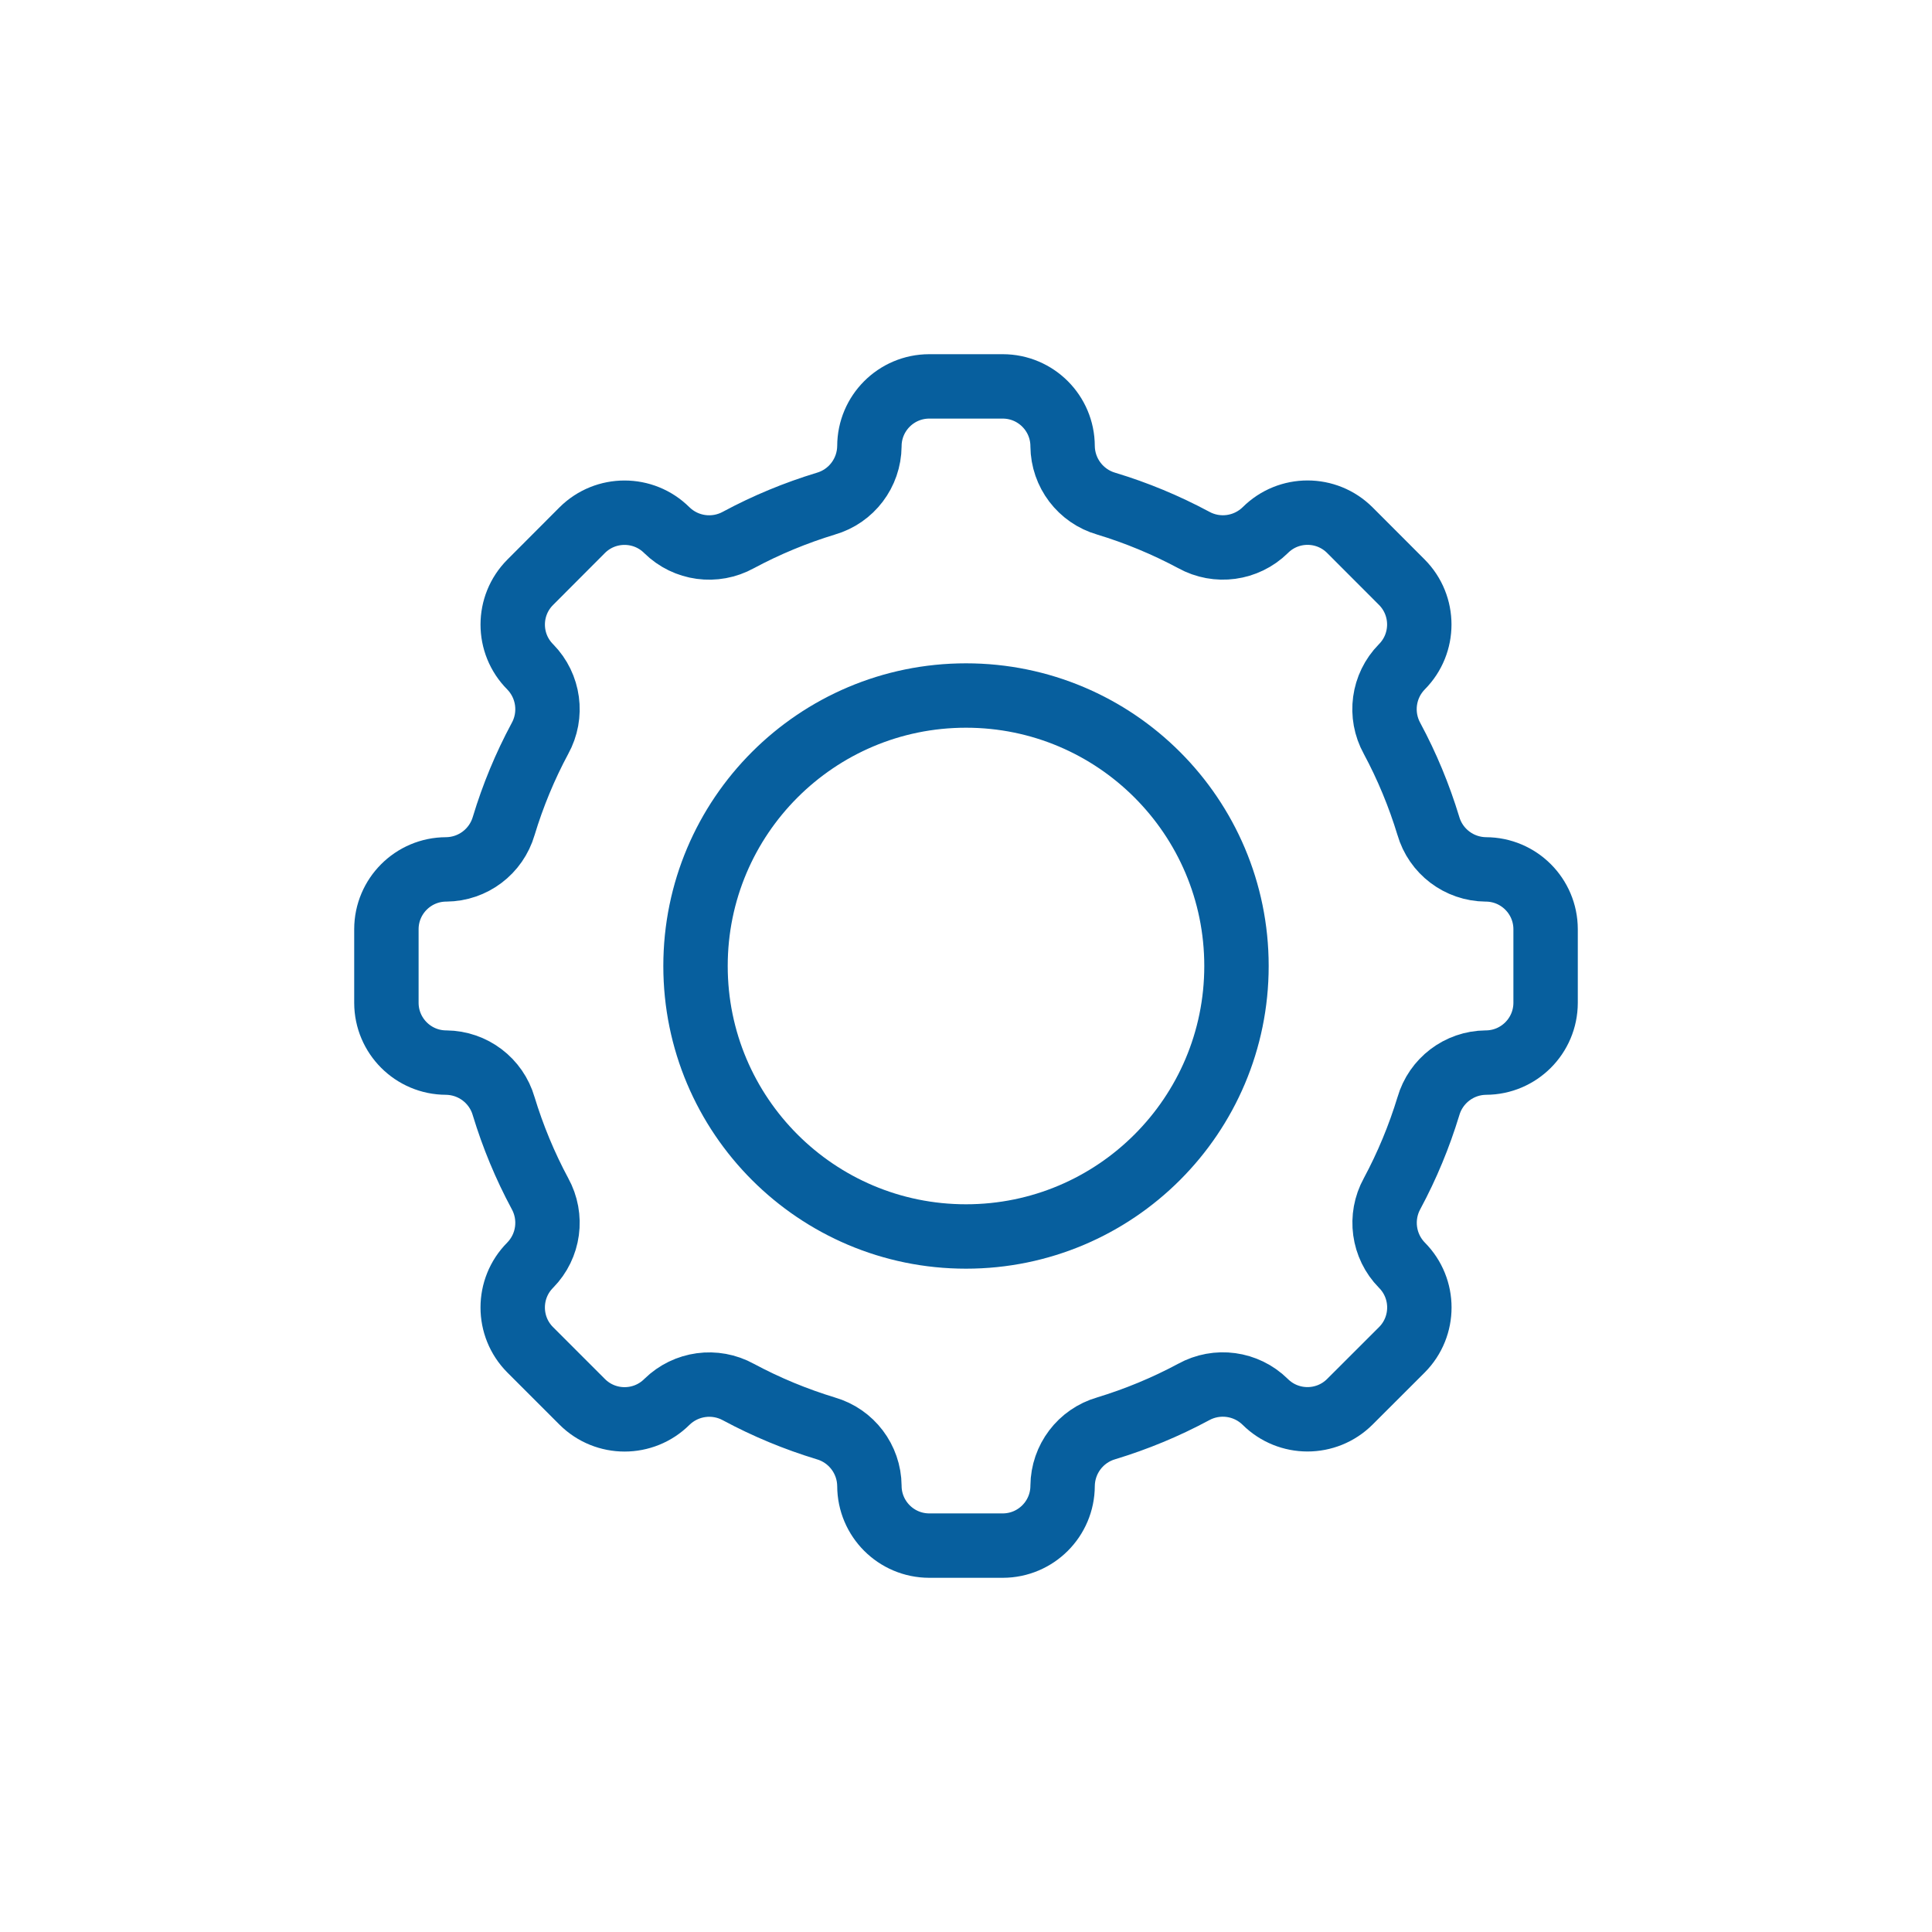 <?xml version="1.0" encoding="UTF-8"?>
<svg width="30px" height="30px" viewBox="0 0 30 30" version="1.1" xmlns="http://www.w3.org/2000/svg" xmlns:xlink="http://www.w3.org/1999/xlink">
    <title>83BE8659-2760-4197-948E-0B3AEF7FE74B</title>
    <g id="Page-1" stroke="none" stroke-width="1" fill="none" fill-rule="evenodd" stroke-linecap="round" stroke-linejoin="round">
        <g id="E00_RESTO-ATOS_MOBILE_APP" transform="translate(-310, -30)" stroke="#075F9E">
            <g id="Icon/Admin-Copy-2" transform="translate(310, 30)">
                <g id="Orion_gear" transform="translate(6, 6)">
                    <circle id="Oval" cx="9" cy="9" r="4.2"></circle>
                    <path d="M17.072,7.5 C16.657,7.496 16.294,7.221 16.179,6.823 C16.036,6.353 15.848,5.899 15.616,5.467 C15.415,5.103 15.476,4.651 15.768,4.354 C16.129,3.991 16.129,3.404 15.768,3.041 L14.96,2.232 C14.597,1.87 14.01,1.87 13.647,2.232 C13.35,2.523 12.898,2.585 12.534,2.383 C12.102,2.152 11.648,1.963 11.178,1.821 C10.78,1.706 10.504,1.343 10.5,0.928 C10.499,0.416 10.084,0.001 9.572,0 L8.428,0 C7.916,0.001 7.501,0.416 7.5,0.928 C7.496,1.343 7.221,1.706 6.823,1.821 C6.353,1.964 5.899,2.152 5.467,2.384 C5.103,2.585 4.651,2.524 4.354,2.232 C3.991,1.871 3.404,1.871 3.041,2.232 L2.233,3.042 C1.871,3.405 1.871,3.992 2.233,4.355 C2.524,4.652 2.585,5.104 2.384,5.468 C2.152,5.9 1.964,6.354 1.822,6.824 C1.706,7.222 1.343,7.497 0.928,7.5 C0.416,7.501 0.001,7.916 0,8.428 L0,9.572 C0.001,10.084 0.416,10.499 0.928,10.5 C1.343,10.504 1.706,10.779 1.821,11.177 C1.964,11.647 2.152,12.101 2.384,12.533 C2.585,12.897 2.524,13.349 2.232,13.646 C1.871,14.009 1.871,14.596 2.232,14.959 L3.042,15.769 C3.405,16.13 3.992,16.13 4.355,15.769 C4.652,15.478 5.104,15.416 5.468,15.617 C5.9,15.849 6.354,16.037 6.824,16.18 C7.221,16.295 7.496,16.658 7.5,17.072 C7.501,17.584 7.916,17.999 8.428,18 L9.572,18 C10.084,17.999 10.499,17.584 10.5,17.072 C10.504,16.657 10.779,16.294 11.177,16.179 C11.647,16.036 12.101,15.848 12.533,15.616 C12.897,15.415 13.349,15.476 13.646,15.768 C14.009,16.129 14.596,16.129 14.959,15.768 L15.769,14.959 C16.13,14.596 16.13,14.009 15.769,13.646 C15.478,13.35 15.416,12.897 15.617,12.533 C15.849,12.101 16.037,11.647 16.18,11.178 C16.295,10.78 16.657,10.504 17.072,10.5 C17.584,10.499 17.999,10.084 18,9.572 L18,8.428 C17.999,7.916 17.584,7.501 17.072,7.5 Z" id="Path"></path>
                </g>
            </g>
        </g>
    </g>
</svg>
